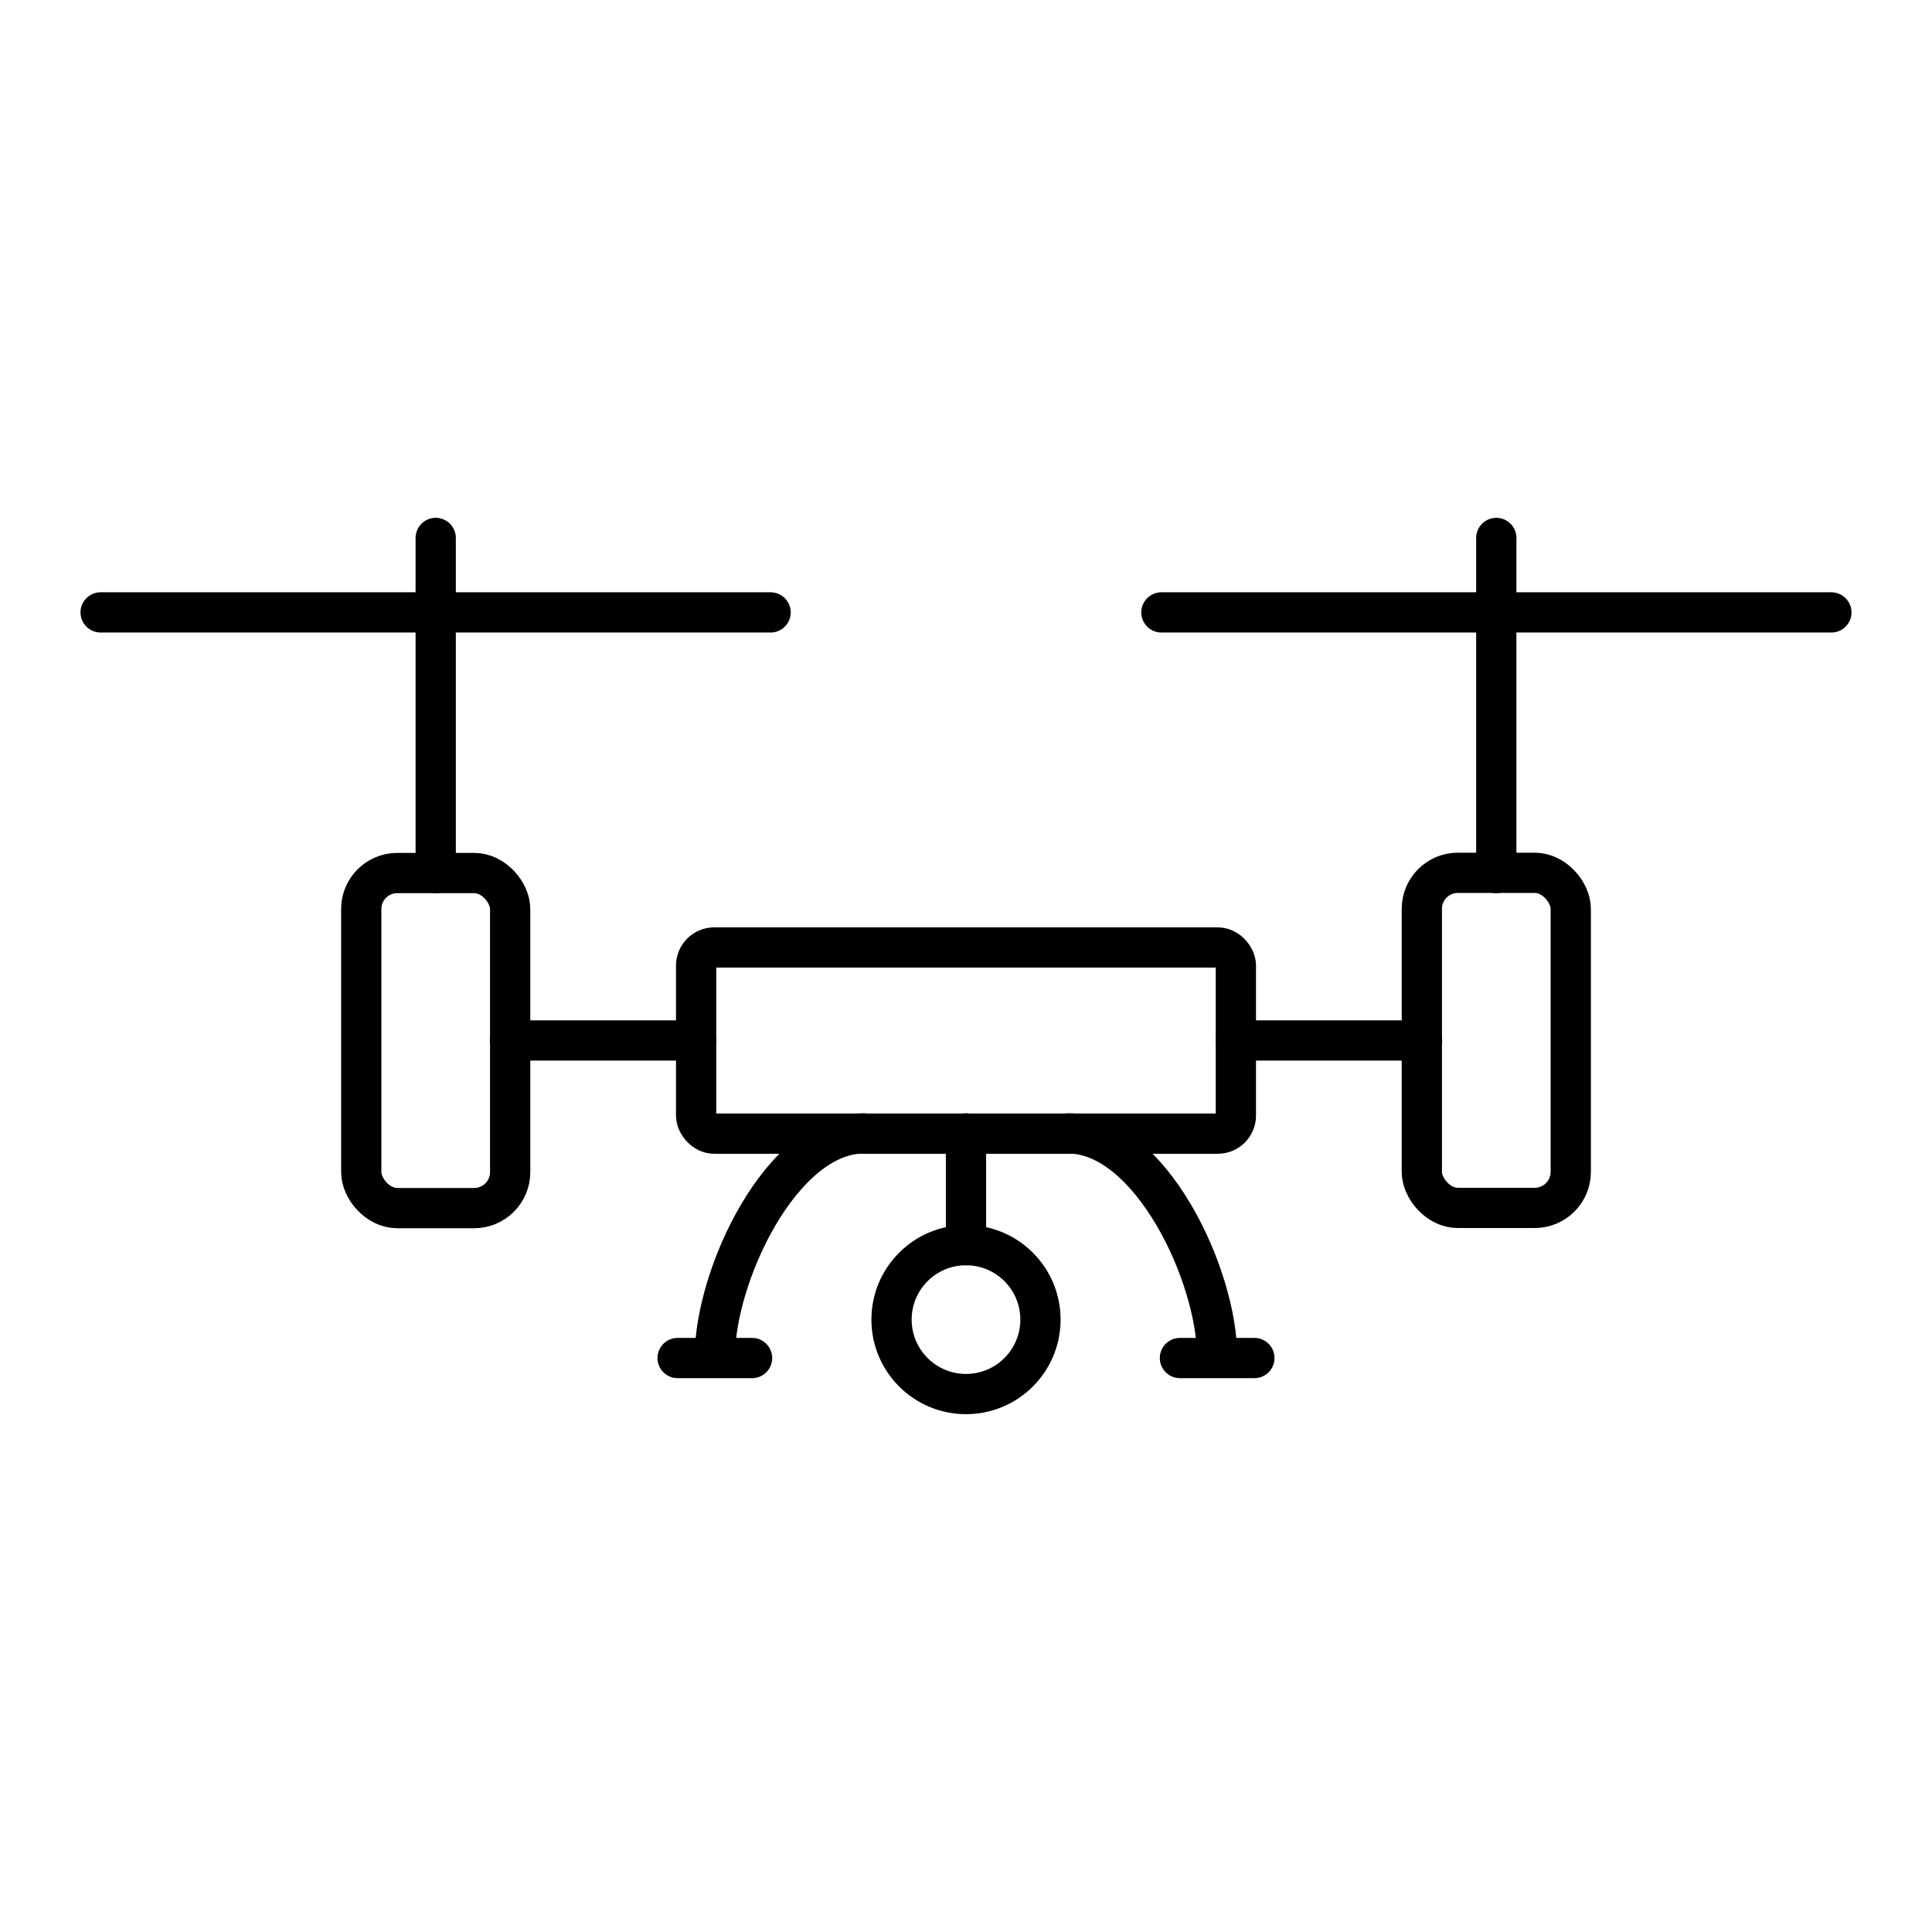 <svg xmlns="http://www.w3.org/2000/svg" viewBox="0 0 96 96"><g fill="none" stroke="currentColor" stroke-linecap="round" stroke-linejoin="round" stroke-width="2"><path d="M91 30.43H57.71m16.64-3.7v16.65"/><rect x="70.66" y="43.38" width="7.4" height="16.65" rx="1.79" transform="rotate(180 74.355 51.7)"/><path d="M5 30.43h33.29m-16.64-3.7v16.65"/><rect x="17.95" y="43.38" width="7.4" height="16.65" rx="1.79"/><path d="M60.48 67.42c0-4.07-3.33-11.1-7.39-11.1m9.24 11.16h-3.7m-23.11-.06c0-4.07 3.33-11.1 7.39-11.1m-9.24 11.16h3.7"/><rect x="34.59" y="47.08" width="26.82" height="9.25" rx=".9"/><circle cx="48" cy="65.57" r="3.7"/><path d="M48 56.32v5.55M25.34 51.7h9.25m26.82 0h9.25"/></g></svg>